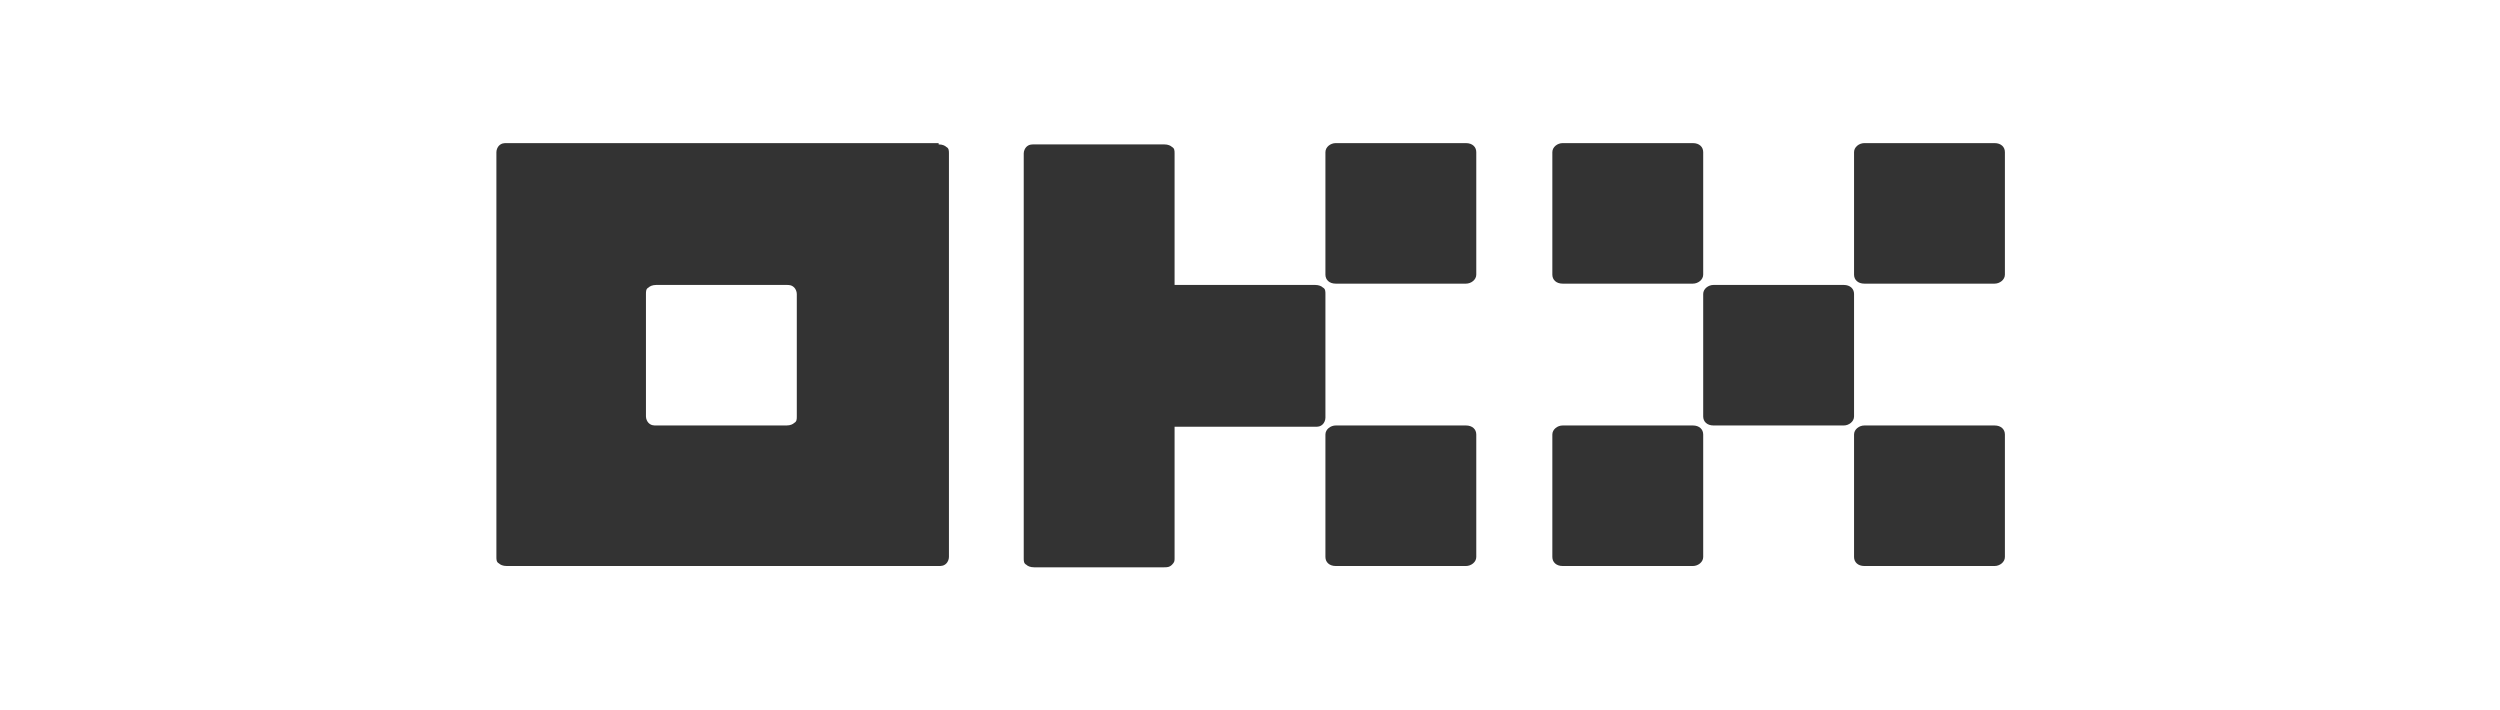 <?xml version="1.0" encoding="UTF-8"?>
<svg id="Layer_2" data-name="Layer 2" xmlns="http://www.w3.org/2000/svg" version="1.1" viewBox="0 0 193.9 55.1">
  <defs>
    <style>
      .cls-1 {
        fill: #333;
        stroke-width: 0px;
      }
    </style>
  </defs>
  <g id="layer1">
    <g id="g886">
      <path id="path839" class="cls-1" d="M72.8,11.1h-33.5c-.2,0-.4,0-.6.2-.1.1-.2.3-.2.5v31.4c0,.2,0,.4.2.5.1.1.3.2.6.2h33.5c.2,0,.4,0,.6-.2.1-.1.2-.3.2-.5V11.9c0-.2,0-.4-.2-.5-.1-.1-.3-.2-.6-.2ZM61.8,32.3c0,.2,0,.4-.2.5-.1.1-.3.2-.6.2h-10.1c-.2,0-.4,0-.6-.2-.1-.1-.2-.3-.2-.5v-9.5c0-.2,0-.4.2-.5.1-.1.3-.2.6-.2h10.1c.2,0,.4,0,.6.2.1.1.2.3.2.5v9.5Z"/>
      <path id="path841" class="cls-1" d="M143,22.1h-10.1c-.4,0-.8.3-.8.7v9.5c0,.4.3.7.8.7h10.1c.4,0,.8-.3.8-.7v-9.5c0-.4-.3-.7-.8-.7h0Z"/>
      <path id="path843" class="cls-1" d="M131.3,11.1h-10.1c-.4,0-.8.3-.8.7v9.5c0,.4.3.7.8.7h10.1c.4,0,.8-.3.8-.7v-9.5c0-.4-.3-.7-.8-.7Z"/>
      <path id="path845" class="cls-1" d="M154.7,11.1h-10.1c-.4,0-.8.3-.8.7v9.5c0,.4.3.7.8.7h10.1c.4,0,.8-.3.8-.7v-9.5c0-.4-.3-.7-.8-.7Z"/>
      <path id="path847" class="cls-1" d="M131.3,33h-10.1c-.4,0-.8.3-.8.7v9.5c0,.4.3.7.8.7h10.1c.4,0,.8-.3.8-.7v-9.5c0-.4-.3-.7-.8-.7Z"/>
      <path id="path849" class="cls-1" d="M154.7,33h-10.1c-.4,0-.8.3-.8.7v9.5c0,.4.3.7.8.7h10.1c.4,0,.8-.3.8-.7v-9.5c0-.4-.3-.7-.8-.7Z"/>
      <path id="path851" class="cls-1" d="M113.7,11.1h-10.1c-.4,0-.8.3-.8.7v9.5c0,.4.3.7.8.7h10.1c.4,0,.8-.3.8-.7v-9.5c0-.4-.3-.7-.8-.7Z"/>
      <path id="path853" class="cls-1" d="M113.7,33h-10.1c-.4,0-.8.3-.8.7v9.5c0,.4.3.7.8.7h10.1c.4,0,.8-.3.8-.7v-9.5c0-.4-.3-.7-.8-.7Z"/>
      <path id="path855" class="cls-1" d="M102.8,22.8c0-.2,0-.4-.2-.5-.1-.1-.3-.2-.6-.2h-10.9v-10.2c0-.2,0-.4-.2-.5-.1-.1-.3-.2-.6-.2h-10.1c-.2,0-.4,0-.6.2-.1.1-.2.3-.2.5v31.4c0,.2,0,.4.2.5.1.1.3.2.6.2h10.1c.2,0,.4,0,.6-.2s.2-.3.2-.5v-10.2h10.9c.2,0,.4,0,.6-.2.1-.1.2-.3.2-.5v-9.5Z"/>
    </g>
  </g>
</svg>